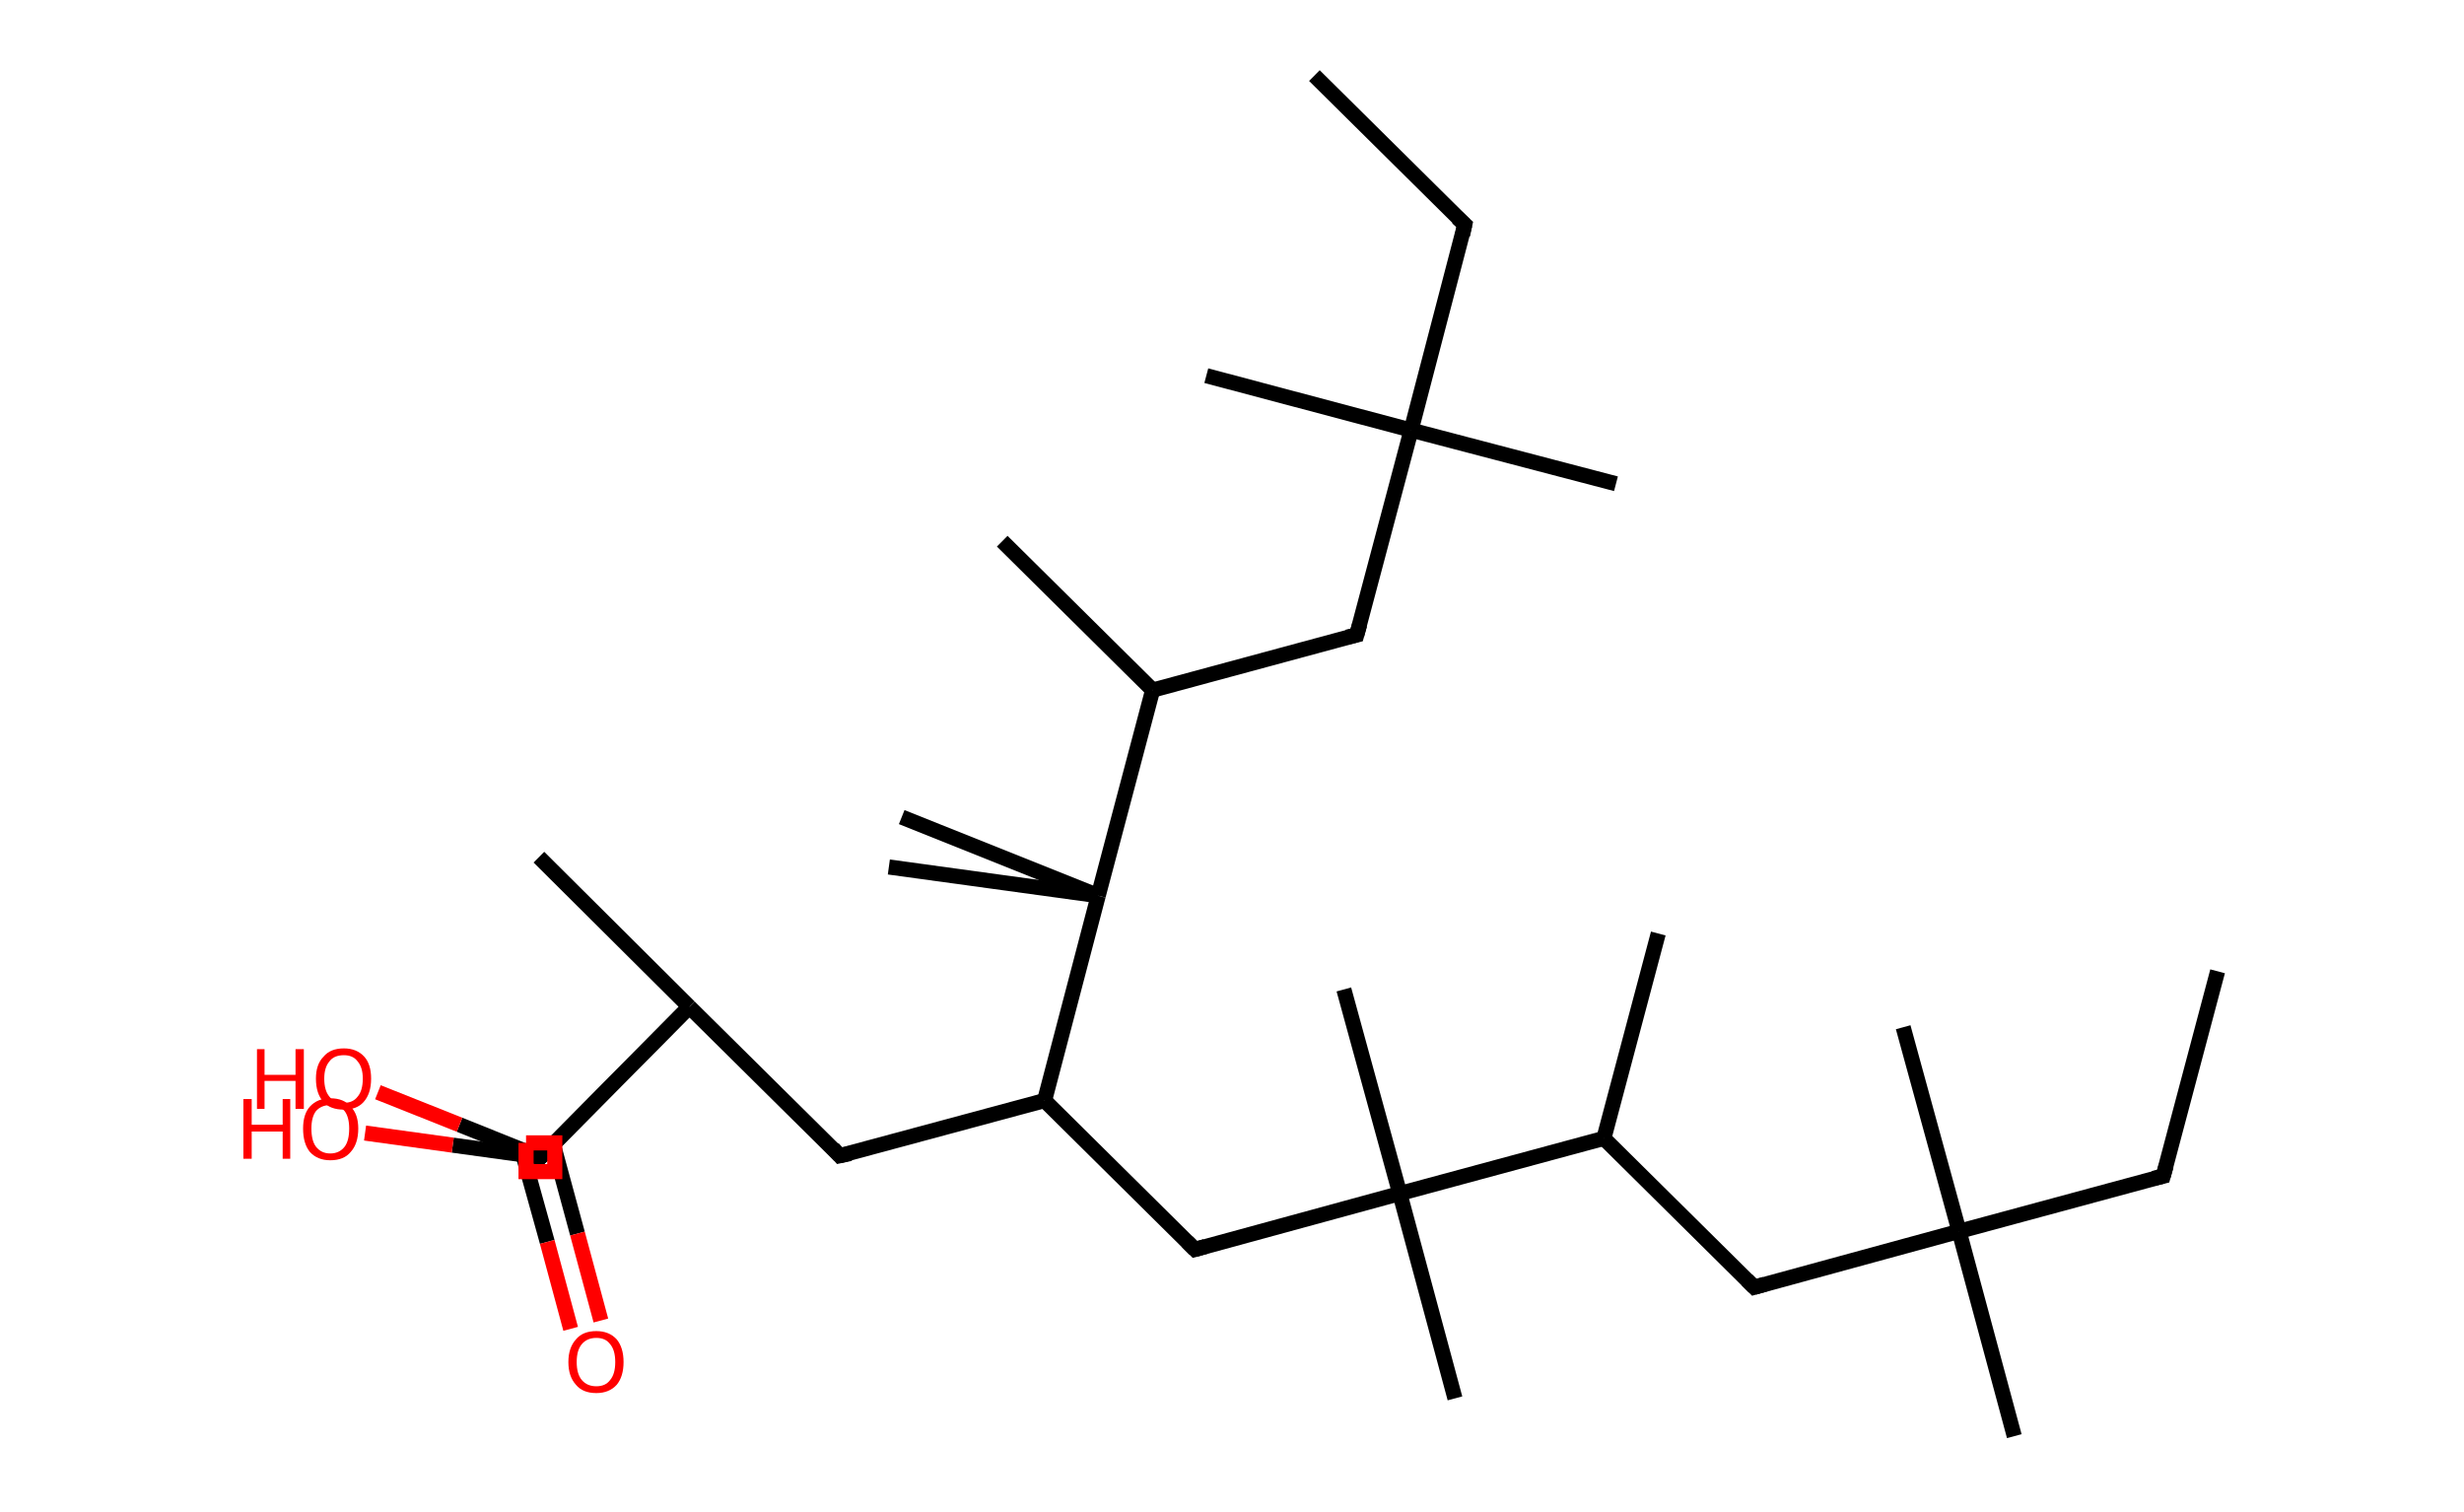 <?xml version='1.0' encoding='ASCII' standalone='yes'?>
<svg xmlns="http://www.w3.org/2000/svg" xmlns:rdkit="http://www.rdkit.org/xml" xmlns:xlink="http://www.w3.org/1999/xlink" version="1.1" baseProfile="full" xml:space="preserve" width="326px" height="200px" viewBox="0 0 326 200">
<!-- END OF HEADER -->
<rect style="opacity:1.0;fill:#FFFFFF;stroke:none" width="326.0" height="200.0" x="0.0" y="0.0"> </rect>
<path class="bond-0 atom-0 atom-1" d="M 293.4,128.5 L 286.2,155.6" style="fill:none;fill-rule:evenodd;stroke:#000000;stroke-width:2.0px;stroke-linecap:butt;stroke-linejoin:miter;stroke-opacity:1"/>
<path class="bond-1 atom-1 atom-2" d="M 286.2,155.6 L 259.2,162.9" style="fill:none;fill-rule:evenodd;stroke:#000000;stroke-width:2.0px;stroke-linecap:butt;stroke-linejoin:miter;stroke-opacity:1"/>
<path class="bond-2 atom-2 atom-3" d="M 259.2,162.9 L 251.8,135.9" style="fill:none;fill-rule:evenodd;stroke:#000000;stroke-width:2.0px;stroke-linecap:butt;stroke-linejoin:miter;stroke-opacity:1"/>
<path class="bond-3 atom-2 atom-4" d="M 259.2,162.9 L 266.5,190.0" style="fill:none;fill-rule:evenodd;stroke:#000000;stroke-width:2.0px;stroke-linecap:butt;stroke-linejoin:miter;stroke-opacity:1"/>
<path class="bond-4 atom-2 atom-5" d="M 259.2,162.9 L 232.1,170.3" style="fill:none;fill-rule:evenodd;stroke:#000000;stroke-width:2.0px;stroke-linecap:butt;stroke-linejoin:miter;stroke-opacity:1"/>
<path class="bond-5 atom-5 atom-6" d="M 232.1,170.3 L 212.2,150.6" style="fill:none;fill-rule:evenodd;stroke:#000000;stroke-width:2.0px;stroke-linecap:butt;stroke-linejoin:miter;stroke-opacity:1"/>
<path class="bond-6 atom-6 atom-7" d="M 212.2,150.6 L 219.4,123.5" style="fill:none;fill-rule:evenodd;stroke:#000000;stroke-width:2.0px;stroke-linecap:butt;stroke-linejoin:miter;stroke-opacity:1"/>
<path class="bond-7 atom-6 atom-8" d="M 212.2,150.6 L 185.2,157.9" style="fill:none;fill-rule:evenodd;stroke:#000000;stroke-width:2.0px;stroke-linecap:butt;stroke-linejoin:miter;stroke-opacity:1"/>
<path class="bond-8 atom-8 atom-9" d="M 185.2,157.9 L 192.5,185.0" style="fill:none;fill-rule:evenodd;stroke:#000000;stroke-width:2.0px;stroke-linecap:butt;stroke-linejoin:miter;stroke-opacity:1"/>
<path class="bond-9 atom-8 atom-10" d="M 185.2,157.9 L 177.8,130.9" style="fill:none;fill-rule:evenodd;stroke:#000000;stroke-width:2.0px;stroke-linecap:butt;stroke-linejoin:miter;stroke-opacity:1"/>
<path class="bond-10 atom-8 atom-11" d="M 185.2,157.9 L 158.1,165.3" style="fill:none;fill-rule:evenodd;stroke:#000000;stroke-width:2.0px;stroke-linecap:butt;stroke-linejoin:miter;stroke-opacity:1"/>
<path class="bond-11 atom-11 atom-12" d="M 158.1,165.3 L 138.2,145.6" style="fill:none;fill-rule:evenodd;stroke:#000000;stroke-width:2.0px;stroke-linecap:butt;stroke-linejoin:miter;stroke-opacity:1"/>
<path class="bond-12 atom-12 atom-13" d="M 138.2,145.6 L 111.1,152.9" style="fill:none;fill-rule:evenodd;stroke:#000000;stroke-width:2.0px;stroke-linecap:butt;stroke-linejoin:miter;stroke-opacity:1"/>
<path class="bond-13 atom-13 atom-14" d="M 111.1,152.9 L 91.2,133.2" style="fill:none;fill-rule:evenodd;stroke:#000000;stroke-width:2.0px;stroke-linecap:butt;stroke-linejoin:miter;stroke-opacity:1"/>
<path class="bond-14 atom-14 atom-15" d="M 91.2,133.2 L 71.3,113.4" style="fill:none;fill-rule:evenodd;stroke:#000000;stroke-width:2.0px;stroke-linecap:butt;stroke-linejoin:miter;stroke-opacity:1"/>
<path class="bond-15 atom-14 atom-16" d="M 91.2,133.2 L 71.5,153.1" style="fill:none;fill-rule:evenodd;stroke:#000000;stroke-width:2.0px;stroke-linecap:butt;stroke-linejoin:miter;stroke-opacity:1"/>
<path class="bond-16 atom-16 atom-17" d="M 71.5,153.1 L 60.8,148.8" style="fill:none;fill-rule:evenodd;stroke:#000000;stroke-width:2.0px;stroke-linecap:butt;stroke-linejoin:miter;stroke-opacity:1"/>
<path class="bond-16 atom-16 atom-17" d="M 60.8,148.8 L 50.0,144.5" style="fill:none;fill-rule:evenodd;stroke:#FF0000;stroke-width:2.0px;stroke-linecap:butt;stroke-linejoin:miter;stroke-opacity:1"/>
<path class="bond-17 atom-14 atom-18" d="M 91.2,133.2 L 71.5,153.1" style="fill:none;fill-rule:evenodd;stroke:#000000;stroke-width:2.0px;stroke-linecap:butt;stroke-linejoin:miter;stroke-opacity:1"/>
<path class="bond-18 atom-18 atom-19" d="M 69.2,152.8 L 72.4,164.3" style="fill:none;fill-rule:evenodd;stroke:#000000;stroke-width:2.0px;stroke-linecap:butt;stroke-linejoin:miter;stroke-opacity:1"/>
<path class="bond-18 atom-18 atom-19" d="M 72.4,164.3 L 75.5,175.8" style="fill:none;fill-rule:evenodd;stroke:#FF0000;stroke-width:2.0px;stroke-linecap:butt;stroke-linejoin:miter;stroke-opacity:1"/>
<path class="bond-18 atom-18 atom-19" d="M 73.2,151.4 L 76.4,163.2" style="fill:none;fill-rule:evenodd;stroke:#000000;stroke-width:2.0px;stroke-linecap:butt;stroke-linejoin:miter;stroke-opacity:1"/>
<path class="bond-18 atom-18 atom-19" d="M 76.4,163.2 L 79.5,174.7" style="fill:none;fill-rule:evenodd;stroke:#FF0000;stroke-width:2.0px;stroke-linecap:butt;stroke-linejoin:miter;stroke-opacity:1"/>
<path class="bond-19 atom-18 atom-20" d="M 71.5,153.1 L 59.9,151.5" style="fill:none;fill-rule:evenodd;stroke:#000000;stroke-width:2.0px;stroke-linecap:butt;stroke-linejoin:miter;stroke-opacity:1"/>
<path class="bond-19 atom-18 atom-20" d="M 59.9,151.5 L 48.3,149.9" style="fill:none;fill-rule:evenodd;stroke:#FF0000;stroke-width:2.0px;stroke-linecap:butt;stroke-linejoin:miter;stroke-opacity:1"/>
<path class="bond-20 atom-12 atom-21" d="M 138.2,145.6 L 145.3,118.5" style="fill:none;fill-rule:evenodd;stroke:#000000;stroke-width:2.0px;stroke-linecap:butt;stroke-linejoin:miter;stroke-opacity:1"/>
<path class="bond-21 atom-21 atom-22" d="M 145.3,118.5 L 119.3,108.1" style="fill:none;fill-rule:evenodd;stroke:#000000;stroke-width:2.0px;stroke-linecap:butt;stroke-linejoin:miter;stroke-opacity:1"/>
<path class="bond-22 atom-21 atom-23" d="M 145.3,118.5 L 117.6,114.7" style="fill:none;fill-rule:evenodd;stroke:#000000;stroke-width:2.0px;stroke-linecap:butt;stroke-linejoin:miter;stroke-opacity:1"/>
<path class="bond-23 atom-21 atom-24" d="M 145.3,118.5 L 152.5,91.3" style="fill:none;fill-rule:evenodd;stroke:#000000;stroke-width:2.0px;stroke-linecap:butt;stroke-linejoin:miter;stroke-opacity:1"/>
<path class="bond-24 atom-24 atom-25" d="M 152.5,91.3 L 132.6,71.6" style="fill:none;fill-rule:evenodd;stroke:#000000;stroke-width:2.0px;stroke-linecap:butt;stroke-linejoin:miter;stroke-opacity:1"/>
<path class="bond-25 atom-24 atom-26" d="M 152.5,91.3 L 179.5,84.0" style="fill:none;fill-rule:evenodd;stroke:#000000;stroke-width:2.0px;stroke-linecap:butt;stroke-linejoin:miter;stroke-opacity:1"/>
<path class="bond-26 atom-26 atom-27" d="M 179.5,84.0 L 186.7,56.9" style="fill:none;fill-rule:evenodd;stroke:#000000;stroke-width:2.0px;stroke-linecap:butt;stroke-linejoin:miter;stroke-opacity:1"/>
<path class="bond-27 atom-27 atom-28" d="M 186.7,56.9 L 213.8,64.0" style="fill:none;fill-rule:evenodd;stroke:#000000;stroke-width:2.0px;stroke-linecap:butt;stroke-linejoin:miter;stroke-opacity:1"/>
<path class="bond-28 atom-27 atom-29" d="M 186.7,56.9 L 159.6,49.7" style="fill:none;fill-rule:evenodd;stroke:#000000;stroke-width:2.0px;stroke-linecap:butt;stroke-linejoin:miter;stroke-opacity:1"/>
<path class="bond-29 atom-27 atom-30" d="M 186.7,56.9 L 193.8,29.7" style="fill:none;fill-rule:evenodd;stroke:#000000;stroke-width:2.0px;stroke-linecap:butt;stroke-linejoin:miter;stroke-opacity:1"/>
<path class="bond-30 atom-30 atom-31" d="M 193.8,29.7 L 173.9,10.0" style="fill:none;fill-rule:evenodd;stroke:#000000;stroke-width:2.0px;stroke-linecap:butt;stroke-linejoin:miter;stroke-opacity:1"/>
<path d="M 286.6,154.2 L 286.2,155.6 L 284.9,155.9" style="fill:none;stroke:#000000;stroke-width:2.0px;stroke-linecap:butt;stroke-linejoin:miter;stroke-opacity:1;"/>
<path d="M 233.5,169.9 L 232.1,170.3 L 231.1,169.3" style="fill:none;stroke:#000000;stroke-width:2.0px;stroke-linecap:butt;stroke-linejoin:miter;stroke-opacity:1;"/>
<path d="M 159.5,164.9 L 158.1,165.3 L 157.1,164.3" style="fill:none;stroke:#000000;stroke-width:2.0px;stroke-linecap:butt;stroke-linejoin:miter;stroke-opacity:1;"/>
<path d="M 112.5,152.6 L 111.1,152.9 L 110.2,151.9" style="fill:none;stroke:#000000;stroke-width:2.0px;stroke-linecap:butt;stroke-linejoin:miter;stroke-opacity:1;"/>
<path d="M 72.5,152.1 L 71.5,153.1 L 71.0,152.9" style="fill:none;stroke:#000000;stroke-width:2.0px;stroke-linecap:butt;stroke-linejoin:miter;stroke-opacity:1;"/>
<path d="M 72.5,152.1 L 71.5,153.1 L 70.9,153.0" style="fill:none;stroke:#000000;stroke-width:2.0px;stroke-linecap:butt;stroke-linejoin:miter;stroke-opacity:1;"/>
<path d="M 178.2,84.3 L 179.5,84.0 L 179.9,82.6" style="fill:none;stroke:#000000;stroke-width:2.0px;stroke-linecap:butt;stroke-linejoin:miter;stroke-opacity:1;"/>
<path d="M 193.5,31.1 L 193.8,29.7 L 192.8,28.8" style="fill:none;stroke:#000000;stroke-width:2.0px;stroke-linecap:butt;stroke-linejoin:miter;stroke-opacity:1;"/>
<path class="atom-17" d="M 34.0 138.8 L 35.0 138.8 L 35.0 142.2 L 39.1 142.2 L 39.1 138.8 L 40.2 138.8 L 40.2 146.7 L 39.1 146.7 L 39.1 143.0 L 35.0 143.0 L 35.0 146.7 L 34.0 146.7 L 34.0 138.8 " fill="#FF0000"/>
<path class="atom-17" d="M 41.8 142.7 Q 41.8 140.8, 42.8 139.8 Q 43.7 138.7, 45.5 138.7 Q 47.2 138.7, 48.2 139.8 Q 49.1 140.8, 49.1 142.7 Q 49.1 144.7, 48.1 145.8 Q 47.2 146.8, 45.5 146.8 Q 43.7 146.8, 42.8 145.8 Q 41.8 144.7, 41.8 142.7 M 45.5 145.9 Q 46.7 145.9, 47.3 145.1 Q 48.0 144.3, 48.0 142.7 Q 48.0 141.2, 47.3 140.4 Q 46.7 139.6, 45.5 139.6 Q 44.2 139.6, 43.6 140.4 Q 42.9 141.2, 42.9 142.7 Q 42.9 144.3, 43.6 145.1 Q 44.2 145.9, 45.5 145.9 " fill="#FF0000"/>
<path class="atom-19" d="M 75.2 180.2 Q 75.2 178.3, 76.2 177.2 Q 77.1 176.1, 78.9 176.1 Q 80.6 176.1, 81.6 177.2 Q 82.5 178.3, 82.5 180.2 Q 82.5 182.1, 81.6 183.2 Q 80.6 184.3, 78.9 184.3 Q 77.1 184.3, 76.2 183.2 Q 75.2 182.1, 75.2 180.2 M 78.9 183.4 Q 80.1 183.4, 80.7 182.6 Q 81.4 181.8, 81.4 180.2 Q 81.4 178.6, 80.7 177.8 Q 80.1 177.0, 78.9 177.0 Q 77.7 177.0, 77.0 177.8 Q 76.3 178.6, 76.3 180.2 Q 76.3 181.8, 77.0 182.6 Q 77.7 183.4, 78.9 183.4 " fill="#FF0000"/>
<path class="atom-20" d="M 32.2 145.4 L 33.3 145.4 L 33.3 148.8 L 37.4 148.8 L 37.4 145.4 L 38.4 145.4 L 38.4 153.3 L 37.4 153.3 L 37.4 149.7 L 33.3 149.7 L 33.3 153.3 L 32.2 153.3 L 32.2 145.4 " fill="#FF0000"/>
<path class="atom-20" d="M 40.1 149.3 Q 40.1 147.4, 41.0 146.4 Q 42.0 145.3, 43.7 145.3 Q 45.5 145.3, 46.4 146.4 Q 47.4 147.4, 47.4 149.3 Q 47.4 151.3, 46.4 152.4 Q 45.5 153.5, 43.7 153.5 Q 42.0 153.5, 41.0 152.4 Q 40.1 151.3, 40.1 149.3 M 43.7 152.6 Q 44.9 152.6, 45.6 151.7 Q 46.2 150.9, 46.2 149.3 Q 46.2 147.8, 45.6 147.0 Q 44.9 146.2, 43.7 146.2 Q 42.5 146.2, 41.8 147.0 Q 41.2 147.8, 41.2 149.3 Q 41.2 150.9, 41.8 151.7 Q 42.5 152.6, 43.7 152.6 " fill="#FF0000"/>
<path class="atom-16" d="M 69.6,151.2 L 69.6,155.0 L 73.4,155.0 L 73.4,151.2 L 69.6,151.2" style="fill:none;stroke:#FF0000;stroke-width:2.0px;stroke-linecap:butt;stroke-linejoin:miter;stroke-opacity:1;"/>
</svg>
